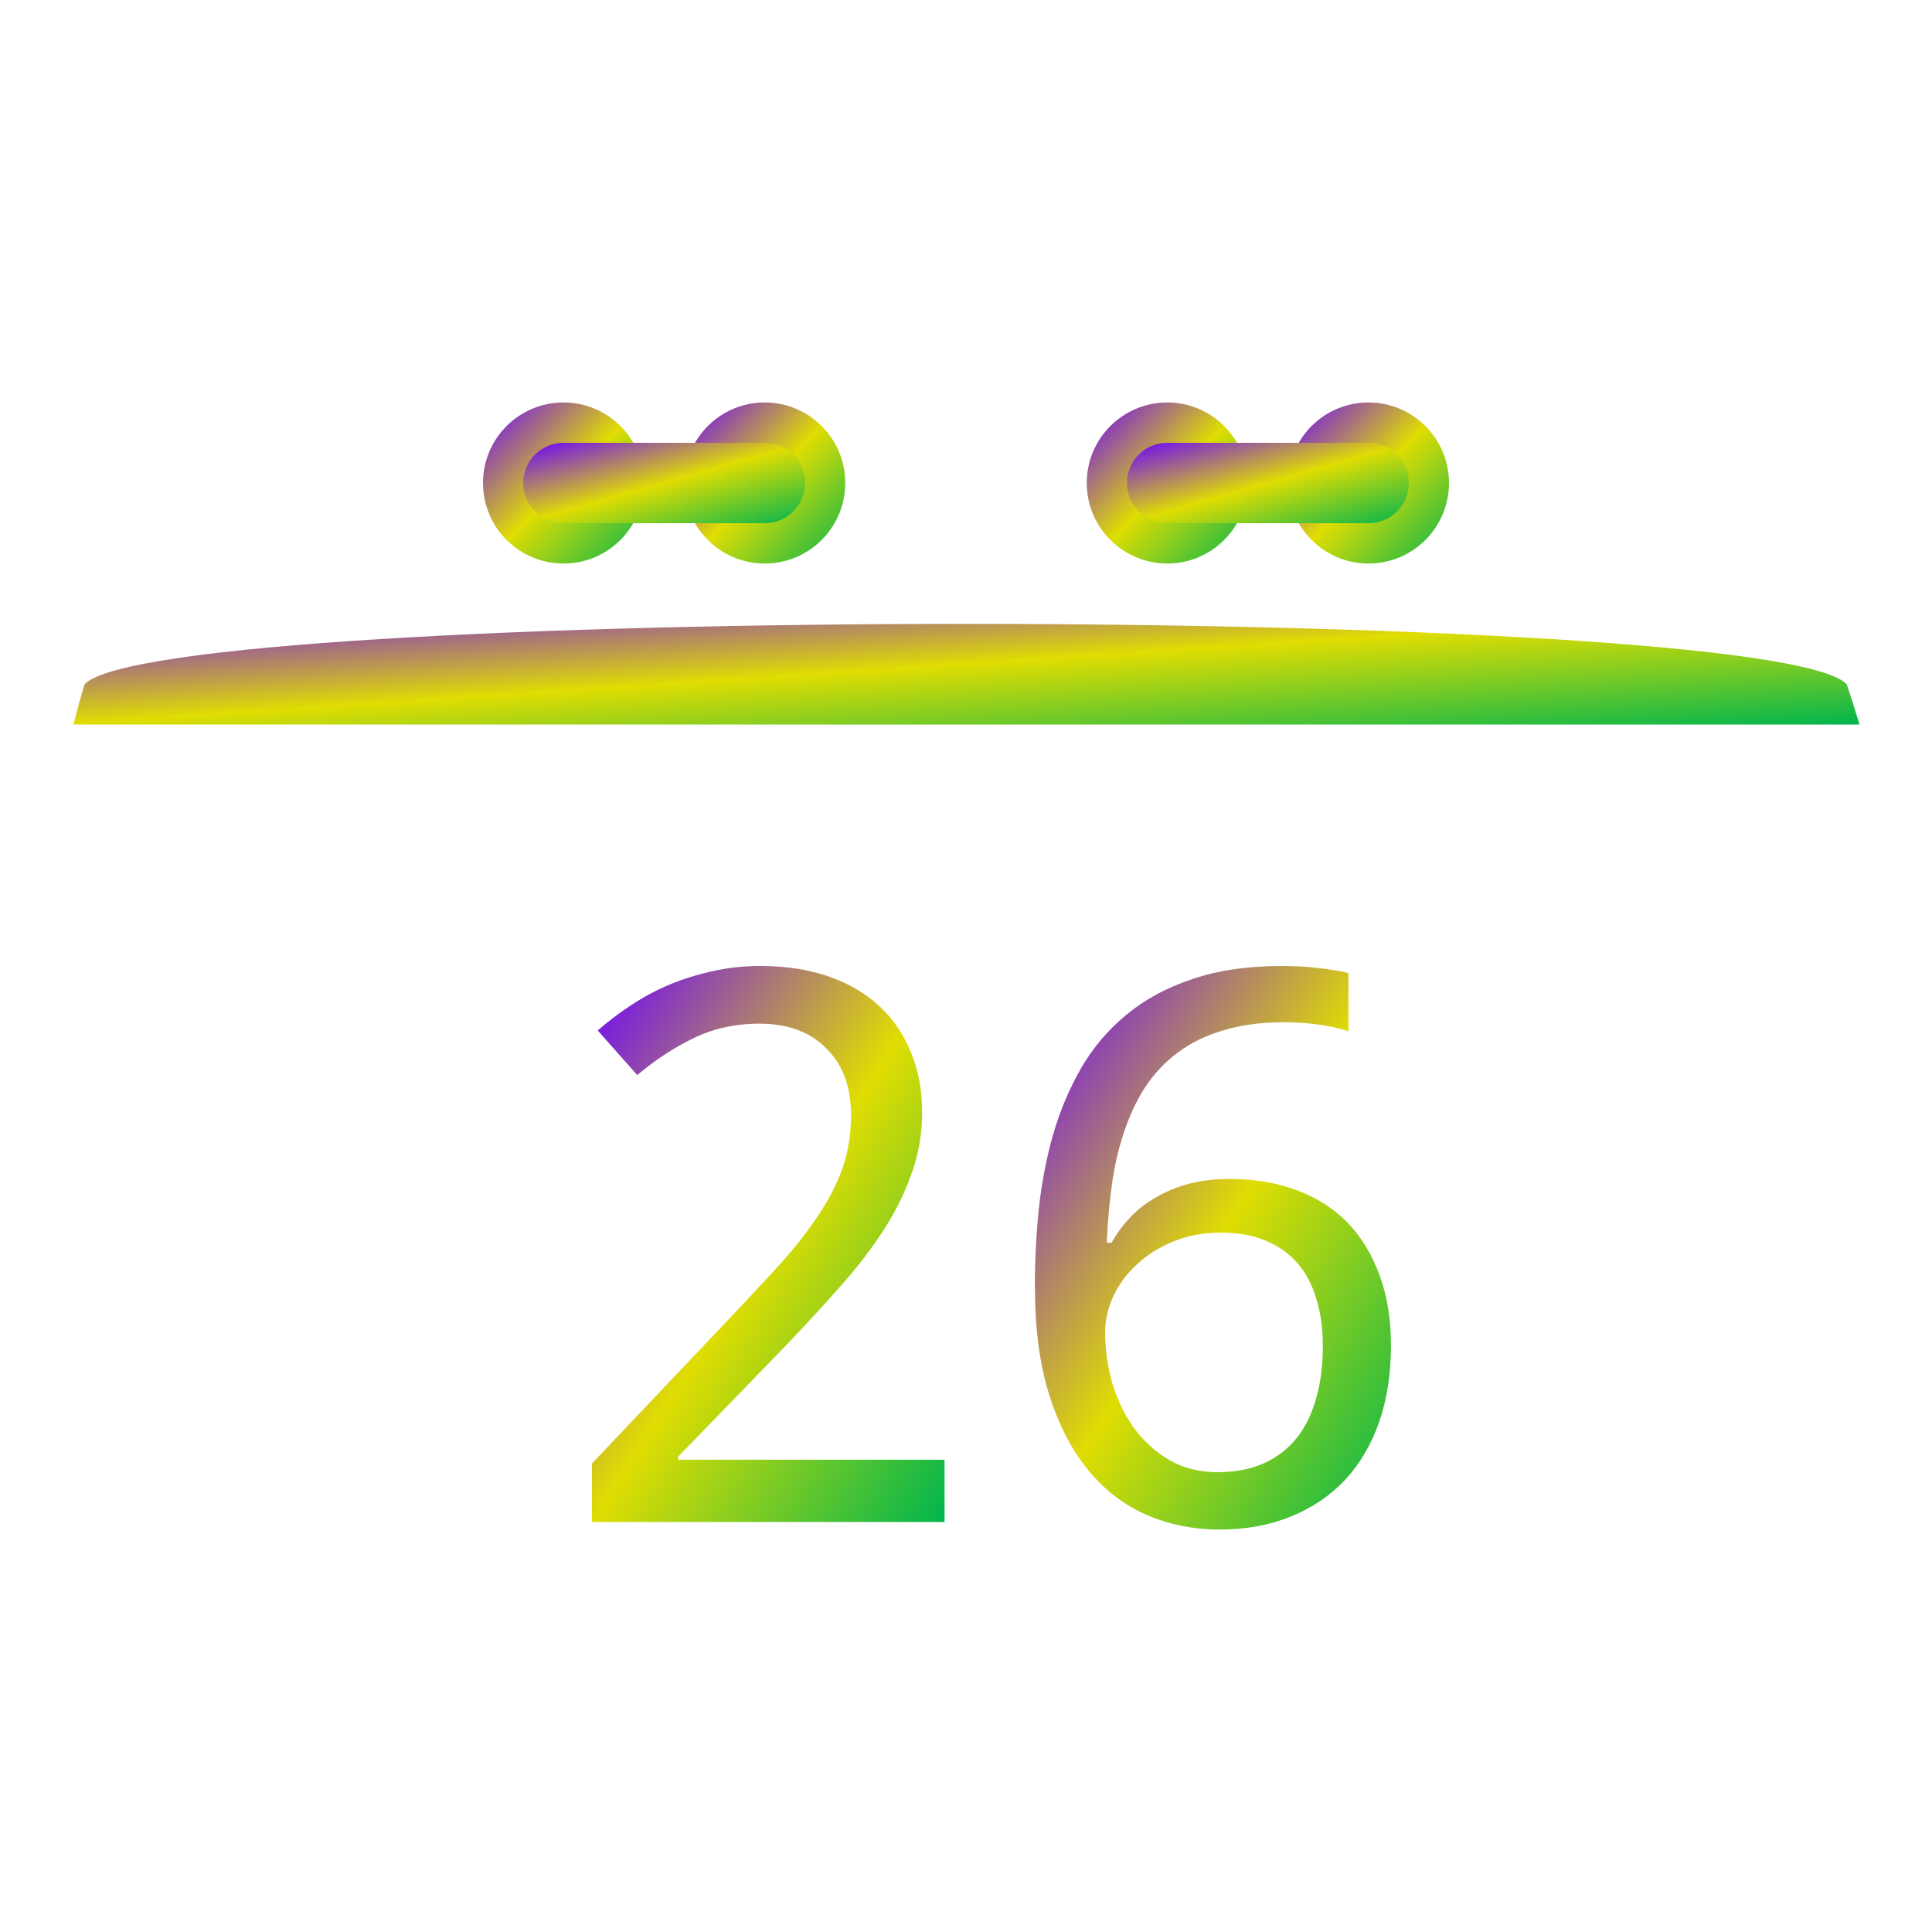 <svg xmlns="http://www.w3.org/2000/svg" xmlns:xlink="http://www.w3.org/1999/xlink" width="64" height="64" viewBox="0 0 64 64" version="1.1"><defs><linearGradient id="linear0" x1="0%" x2="100%" y1="0%" y2="100%"><stop offset="0%" style="stop-color:#6a00ff; stop-opacity:1"/><stop offset="50%" style="stop-color:#e0dd02; stop-opacity:1"/><stop offset="100%" style="stop-color:#00b54e; stop-opacity:1"/></linearGradient></defs><g id="surface1"><path style=" stroke:none;fill-rule:nonzero;fill:url(#linear0);" d="M 2.801 22.668 C 2.668 23.109 2.547 23.555 2.434 24 L 61.598 24 C 61.465 23.551 61.324 23.109 61.176 22.668 C 58.668 20 5.332 20 2.801 22.668 Z M 2.801 22.668 "/><path style=" stroke:none;fill-rule:nonzero;fill:url(#linear0);" d="M 31.289 50.418 L 19.609 50.418 L 19.609 48.48 L 24.094 43.75 C 24.73 43.078 25.305 42.465 25.809 41.91 C 26.312 41.355 26.738 40.812 27.09 40.285 C 27.449 39.754 27.723 39.223 27.91 38.695 C 28.098 38.156 28.191 37.57 28.191 36.941 C 28.191 36.453 28.117 36.023 27.973 35.648 C 27.828 35.277 27.617 34.961 27.348 34.707 C 27.082 34.441 26.766 34.242 26.398 34.109 C 26.031 33.977 25.621 33.91 25.168 33.91 C 24.355 33.91 23.621 34.074 22.965 34.395 C 22.316 34.711 21.699 35.117 21.109 35.613 L 19.801 34.137 C 20.145 33.836 20.508 33.559 20.902 33.301 C 21.297 33.039 21.719 32.809 22.168 32.621 C 22.621 32.43 23.102 32.281 23.605 32.172 C 24.105 32.055 24.637 32 25.191 32 C 26.012 32 26.75 32.109 27.406 32.332 C 28.074 32.559 28.637 32.879 29.098 33.301 C 29.559 33.715 29.914 34.227 30.16 34.828 C 30.418 35.426 30.547 36.102 30.547 36.855 C 30.547 37.559 30.43 38.227 30.199 38.867 C 29.977 39.504 29.668 40.133 29.266 40.754 C 28.871 41.367 28.398 41.984 27.844 42.605 C 27.297 43.223 26.703 43.871 26.062 44.543 L 22.465 48.254 L 22.465 48.355 L 31.289 48.355 Z M 31.289 50.418 "/><path style=" stroke:none;fill-rule:nonzero;fill:url(#linear0);" d="M 34.281 42.656 C 34.281 41.785 34.324 40.922 34.41 40.059 C 34.504 39.199 34.66 38.375 34.883 37.59 C 35.113 36.793 35.426 36.059 35.816 35.379 C 36.211 34.699 36.711 34.109 37.316 33.613 C 37.922 33.109 38.648 32.715 39.496 32.434 C 40.34 32.145 41.328 32 42.465 32 C 42.629 32 42.809 32.004 43.004 32.012 C 43.199 32.02 43.398 32.035 43.594 32.062 C 43.797 32.078 43.988 32.102 44.168 32.137 C 44.355 32.16 44.523 32.195 44.668 32.234 L 44.668 34.16 C 44.371 34.062 44.035 33.988 43.656 33.938 C 43.281 33.887 42.91 33.863 42.543 33.863 C 41.773 33.863 41.098 33.953 40.508 34.137 C 39.926 34.309 39.422 34.559 38.996 34.883 C 38.57 35.203 38.211 35.59 37.918 36.039 C 37.637 36.484 37.406 36.98 37.227 37.527 C 37.047 38.066 36.914 38.641 36.832 39.254 C 36.746 39.867 36.691 40.504 36.664 41.168 L 36.82 41.168 C 36.988 40.867 37.195 40.59 37.434 40.336 C 37.68 40.07 37.969 39.848 38.293 39.664 C 38.617 39.473 38.98 39.324 39.379 39.215 C 39.789 39.109 40.246 39.055 40.75 39.055 C 41.562 39.055 42.297 39.18 42.953 39.426 C 43.609 39.668 44.172 40.023 44.633 40.496 C 45.094 40.969 45.445 41.547 45.695 42.234 C 45.949 42.914 46.078 43.691 46.078 44.566 C 46.078 45.512 45.945 46.359 45.684 47.113 C 45.418 47.867 45.039 48.508 44.543 49.039 C 44.047 49.559 43.449 49.961 42.75 50.242 C 42.047 50.527 41.262 50.668 40.395 50.668 C 39.539 50.668 38.738 50.504 37.984 50.184 C 37.242 49.859 36.598 49.367 36.051 48.703 C 35.508 48.043 35.074 47.211 34.758 46.207 C 34.441 45.207 34.285 44.023 34.285 42.656 Z M 40.363 48.766 C 40.875 48.766 41.34 48.684 41.758 48.52 C 42.188 48.344 42.555 48.09 42.859 47.75 C 43.168 47.402 43.402 46.969 43.562 46.445 C 43.734 45.914 43.82 45.289 43.82 44.57 C 43.82 43.992 43.746 43.473 43.602 43.02 C 43.465 42.555 43.258 42.16 42.977 41.84 C 42.695 41.516 42.34 41.266 41.914 41.094 C 41.496 40.918 41.004 40.832 40.438 40.832 C 39.867 40.832 39.344 40.93 38.863 41.129 C 38.395 41.32 37.992 41.574 37.66 41.887 C 37.328 42.191 37.066 42.547 36.879 42.941 C 36.699 43.34 36.609 43.738 36.609 44.133 C 36.609 44.691 36.688 45.246 36.84 45.801 C 37.004 46.344 37.238 46.84 37.543 47.277 C 37.859 47.715 38.254 48.078 38.723 48.359 C 39.191 48.633 39.738 48.77 40.363 48.77 Z M 40.363 48.766 "/><path style=" stroke:none;fill-rule:nonzero;fill:url(#linear0);" d="M 21.332 16 C 21.332 17.473 20.141 18.668 18.668 18.668 C 17.195 18.668 16 17.473 16 16 C 16 14.527 17.195 13.332 18.668 13.332 C 20.141 13.332 21.332 14.527 21.332 16 Z M 21.332 16 "/><path style=" stroke:none;fill-rule:nonzero;fill:url(#linear0);" d="M 28 16 C 28 17.473 26.805 18.668 25.332 18.668 C 23.859 18.668 22.668 17.473 22.668 16 C 22.668 14.527 23.859 13.332 25.332 13.332 C 26.805 13.332 28 14.527 28 16 Z M 28 16 "/><path style=" stroke:none;fill-rule:nonzero;fill:url(#linear0);" d="M 18.668 14.668 L 25.332 14.668 C 26.07 14.668 26.668 15.262 26.668 16 C 26.668 16.738 26.07 17.332 25.332 17.332 L 18.668 17.332 C 17.93 17.332 17.332 16.738 17.332 16 C 17.332 15.262 17.93 14.668 18.668 14.668 Z M 18.668 14.668 "/><path style=" stroke:none;fill-rule:nonzero;fill:url(#linear0);" d="M 41.332 16 C 41.332 17.473 40.141 18.668 38.668 18.668 C 37.195 18.668 36 17.473 36 16 C 36 14.527 37.195 13.332 38.668 13.332 C 40.141 13.332 41.332 14.527 41.332 16 Z M 41.332 16 "/><path style=" stroke:none;fill-rule:nonzero;fill:url(#linear0);" d="M 48 16 C 48 17.473 46.805 18.668 45.332 18.668 C 43.859 18.668 42.668 17.473 42.668 16 C 42.668 14.527 43.859 13.332 45.332 13.332 C 46.805 13.332 48 14.527 48 16 Z M 48 16 "/><path style=" stroke:none;fill-rule:nonzero;fill:url(#linear0);" d="M 38.668 14.668 L 45.332 14.668 C 46.07 14.668 46.668 15.262 46.668 16 C 46.668 16.738 46.07 17.332 45.332 17.332 L 38.668 17.332 C 37.93 17.332 37.332 16.738 37.332 16 C 37.332 15.262 37.93 14.668 38.668 14.668 Z M 38.668 14.668 "/></g></svg>
